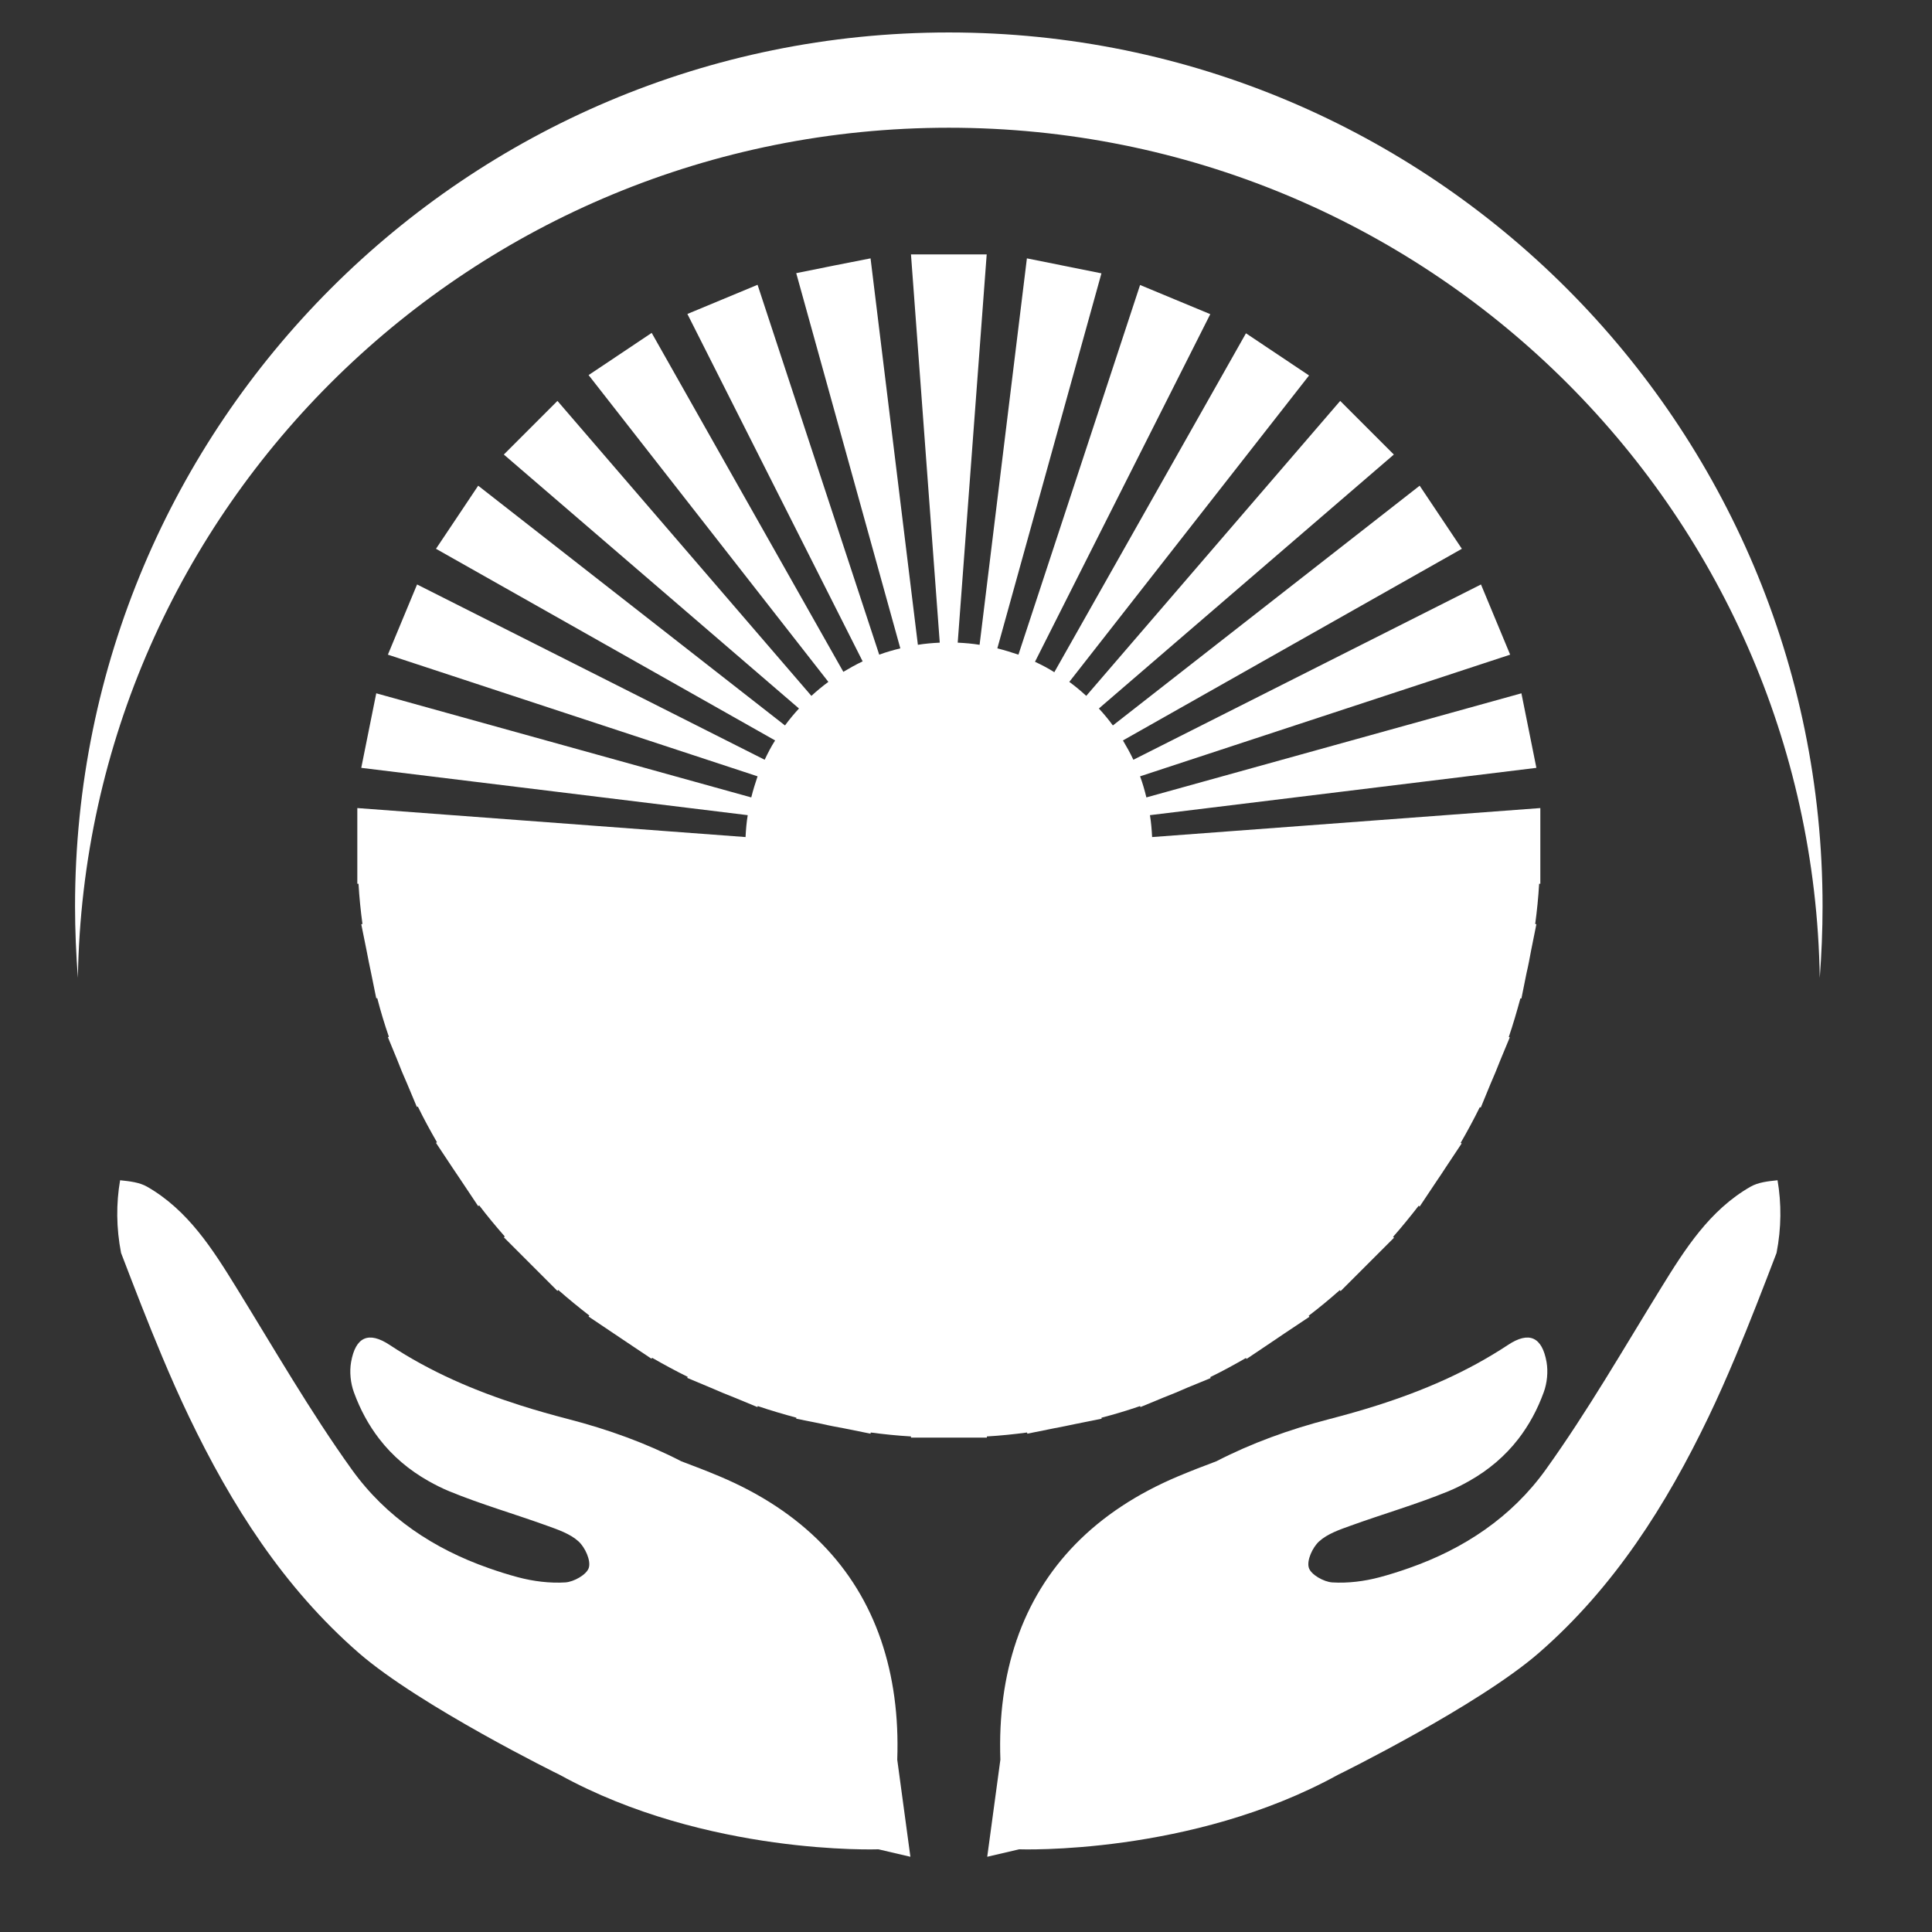 <svg xmlns="http://www.w3.org/2000/svg" xmlns:xlink="http://www.w3.org/1999/xlink" width="500" zoomAndPan="magnify" viewBox="0 0 375 375" height="500" preserveAspectRatio="xMidYMid meet" version="1.0"><rect x="0" y="0" width="375" height="375" fill="#333333" stroke="none"/><defs><clipPath id="47c2de1623"><path d="M 8 223 L 163 223 L 163 354.379 L 8 354.379 Z M 8 223 " clip-rule="nonzero"/></clipPath><clipPath id="4c8f4cae93"><path d="M 177 223 L 332 223 L 332 354.379 L 177 354.379 Z M 177 223 " clip-rule="nonzero"/></clipPath><clipPath id="ae71624694"><path d="M 0.551 0.238 L 340 0.238 L 340 184 L 0.551 184 Z M 0.551 0.238 " clip-rule="nonzero"/></clipPath><clipPath id="f1fb7522f2"><path d="M 55.336 43.383 L 285 43.383 L 285 273.414 L 55.336 273.414 Z M 55.336 43.383 " clip-rule="nonzero"/></clipPath><clipPath id="6875af3e7a"><rect x="0" width="341" y="0" height="355"/></clipPath></defs><g transform="matrix(1, 0, 0, 1, 14, 6)"><g clip-path="url(#6875af3e7a)"><g clip-path="url(#47c2de1623)"><path fill="#ffffff" d="M 160.156 335.555 C 160.457 327.094 159.398 319.363 157.027 312.414 L 157.012 312.309 L 156.996 312.32 C 152.137 298.16 141.727 287.305 125.605 280.531 C 123.172 279.512 120.715 278.559 118.238 277.633 C 111.434 274.125 104.086 271.461 96.348 269.457 C 93.184 268.637 90.062 267.754 86.98 266.773 C 78.082 263.938 69.57 260.293 61.645 255.059 C 57.531 252.332 55.016 253.496 54.148 258.363 C 53.816 260.246 54.031 262.453 54.699 264.258 C 55.93 267.633 57.574 270.645 59.613 273.285 C 62.188 276.625 65.406 279.348 69.191 281.48 C 70.477 282.203 71.809 282.883 73.23 283.465 C 79.395 285.996 85.844 287.848 92.133 290.121 C 94.297 290.902 96.66 291.699 98.297 293.191 C 99.566 294.355 100.723 296.875 100.289 298.301 C 99.891 299.629 97.383 301.043 95.727 301.145 C 92.699 301.332 89.512 300.93 86.566 300.148 C 84.609 299.629 82.699 299.02 80.824 298.359 C 70.219 294.637 60.977 288.547 54.301 279.258 C 46.191 267.957 39.223 255.824 31.906 243.969 C 27.234 236.395 22.473 228.871 14.539 224.332 C 13.051 223.484 11.18 223.281 9.312 223.086 C 8.539 227.598 8.551 232.305 9.5 237.195 C 12.09 243.953 14.688 250.699 17.488 257.355 C 19.137 261.277 20.848 265.168 22.691 269 C 30.91 286.129 41.031 302.109 55.629 314.824 C 67.453 325.113 94.543 338.465 94.602 338.473 C 123.121 354.184 156.504 352.949 156.504 352.949 L 162.707 354.398 Z M 160.156 335.555 " fill-opacity="1" fill-rule="nonzero"/></g><g clip-path="url(#4c8f4cae93)"><path fill="#ffffff" d="M 180.172 335.555 C 179.875 327.094 180.93 319.363 183.305 312.414 L 183.316 312.309 L 183.336 312.32 C 188.199 298.16 198.602 287.305 214.723 280.531 C 217.156 279.512 219.609 278.559 222.094 277.633 C 228.895 274.125 236.242 271.461 243.98 269.457 C 247.141 268.637 250.27 267.754 253.348 266.773 C 262.25 263.938 270.758 260.293 278.688 255.059 C 282.793 252.332 285.316 253.496 286.184 258.363 C 286.512 260.246 286.297 262.453 285.629 264.258 C 284.402 267.633 282.754 270.645 280.719 273.285 C 278.141 276.625 274.922 279.348 271.137 281.48 C 269.852 282.203 268.52 282.883 267.098 283.465 C 260.93 285.996 254.48 287.848 248.195 290.121 C 246.031 290.902 243.668 291.699 242.031 293.191 C 240.762 294.355 239.602 296.875 240.043 298.301 C 240.438 299.629 242.945 301.043 244.598 301.145 C 247.633 301.332 250.82 300.93 253.762 300.148 C 255.719 299.629 257.625 299.02 259.504 298.359 C 270.105 294.637 279.352 288.547 286.027 279.258 C 294.133 267.957 301.105 255.824 308.418 243.969 C 313.094 236.395 317.852 228.871 325.785 224.332 C 327.277 223.484 329.148 223.281 331.02 223.086 C 331.789 227.598 331.777 232.305 330.828 237.195 C 328.242 243.953 325.637 250.699 322.84 257.355 C 321.188 261.277 319.48 265.168 317.637 269 C 309.414 286.129 299.301 302.109 284.695 314.824 C 272.875 325.113 245.781 338.465 245.727 338.473 C 217.203 354.184 183.82 352.949 183.82 352.949 L 177.621 354.398 Z M 180.172 335.555 " fill-opacity="1" fill-rule="nonzero"/></g><g clip-path="url(#ae71624694)"><path fill="#ffffff" d="M 339.758 169.902 C 339.758 174.582 339.559 179.227 339.215 183.809 C 337.77 92.418 262.66 18.793 170.168 18.793 C 77.672 18.793 2.566 92.418 1.117 183.809 C 0.773 179.227 0.566 174.582 0.566 169.902 C 0.566 76.238 76.5 0.301 170.168 0.301 C 263.828 0.301 339.758 76.238 339.758 169.902 Z M 339.758 169.902 " fill-opacity="1" fill-rule="nonzero"/></g><g clip-path="url(#f1fb7522f2)"><path fill="#ffffff" d="M 284.977 150.844 L 284.977 165.539 L 284.746 165.539 C 284.594 168.18 284.328 170.785 283.98 173.348 L 284.211 173.387 L 283.18 178.516 C 282.91 179.969 282.645 181.422 282.297 182.879 L 281.305 187.812 L 281.113 187.777 C 280.422 190.301 279.695 192.828 278.855 195.277 L 279.047 195.352 L 277.207 199.793 C 276.598 201.363 275.945 202.93 275.258 204.5 L 273.418 208.977 L 273.227 208.902 C 272.082 211.234 270.816 213.57 269.516 215.828 L 269.707 215.941 L 266.531 220.727 C 265.996 221.566 265.422 222.41 264.848 223.254 L 261.555 228.188 L 261.363 228.035 C 259.758 230.102 258.113 232.129 256.391 234.082 L 256.582 234.234 L 251.414 239.402 C 251.414 239.402 251.375 239.441 251.375 239.441 L 246.211 244.605 L 246.055 244.414 C 244.105 246.137 242.078 247.82 240.012 249.391 L 240.164 249.582 L 235.227 252.875 C 234.383 253.449 233.582 253.984 232.738 254.559 L 227.953 257.773 L 227.84 257.582 C 225.582 258.883 223.285 260.145 220.914 261.293 L 220.988 261.484 L 216.512 263.32 C 214.941 264.012 213.41 264.66 211.805 265.273 L 207.367 267.109 L 207.289 266.918 C 204.84 267.762 202.312 268.527 199.789 269.176 L 199.828 269.367 L 194.891 270.363 C 193.434 270.668 191.98 270.977 190.527 271.242 L 185.398 272.277 L 185.359 272.047 C 182.797 272.391 180.195 272.66 177.555 272.812 L 177.555 273.043 L 162.82 273.043 L 162.82 272.812 C 160.18 272.66 157.574 272.391 155.012 272.047 L 154.973 272.277 L 149.844 271.242 C 148.391 270.977 146.938 270.707 145.484 270.363 L 140.547 269.367 L 140.586 269.176 C 138.059 268.488 135.531 267.762 133.082 266.918 L 133.008 267.109 L 128.566 265.273 C 127 264.66 125.43 264.012 123.859 263.32 L 119.383 261.445 L 119.496 261.254 C 117.164 260.105 114.828 258.844 112.57 257.543 L 112.457 257.734 L 107.711 254.559 C 106.828 253.984 105.988 253.41 105.145 252.836 L 100.246 249.543 L 100.398 249.352 C 98.332 247.746 96.305 246.098 94.355 244.379 L 94.199 244.57 L 88.996 239.363 L 83.793 234.16 L 83.984 234.008 C 82.262 232.055 80.578 230.027 79.008 227.961 L 78.816 228.113 L 75.523 223.176 C 74.949 222.332 74.375 221.492 73.801 220.613 L 70.625 215.828 L 70.816 215.715 C 69.516 213.453 68.254 211.16 67.105 208.785 L 66.914 208.863 L 65.039 204.387 C 64.352 202.855 63.699 201.285 63.086 199.68 L 61.289 195.316 L 61.48 195.238 C 60.637 192.789 59.871 190.262 59.223 187.738 L 59.031 187.777 L 58.035 182.879 C 57.73 181.422 57.422 179.969 57.156 178.516 L 56.121 173.387 L 56.352 173.348 C 56.008 170.785 55.738 168.18 55.586 165.539 L 55.355 165.539 L 55.355 150.844 L 130.711 156.473 C 130.785 155.016 130.902 153.602 131.133 152.223 L 56.121 143.039 L 57.574 135.805 L 59.031 128.57 L 131.82 148.777 C 132.164 147.402 132.586 146.023 133.043 144.684 L 61.289 121.07 L 66.953 107.445 L 134.422 141.469 C 135.035 140.168 135.684 138.906 136.449 137.719 L 70.625 100.52 L 74.723 94.398 L 78.816 88.273 L 138.363 134.809 C 139.207 133.66 140.125 132.551 141.082 131.52 L 83.793 82.227 L 88.996 77.023 L 94.199 71.816 L 143.492 129.07 C 144.527 128.113 145.637 127.195 146.785 126.352 L 100.246 66.805 L 106.371 62.711 L 112.492 58.613 L 149.691 124.402 C 150.918 123.672 152.141 122.984 153.441 122.371 L 119.422 54.941 L 126.234 52.109 L 133.043 49.277 L 156.656 121.07 C 157.996 120.574 159.336 120.191 160.754 119.848 L 140.547 47.02 L 147.777 45.562 L 154.973 44.148 L 164.16 119.156 C 165.535 118.93 166.953 118.812 168.406 118.738 L 162.82 43.383 L 177.516 43.383 L 171.891 118.738 C 173.344 118.812 174.758 118.93 176.137 119.156 L 185.32 44.148 L 199.789 47.055 L 179.582 119.848 C 180.957 120.191 182.336 120.613 183.676 121.07 L 207.289 49.316 L 214.102 52.148 L 220.914 54.977 L 186.891 122.449 C 188.191 123.062 189.453 123.711 190.641 124.477 L 227.84 58.691 L 233.965 62.785 L 240.086 66.879 L 193.551 126.352 C 194.699 127.195 195.809 128.113 196.84 129.07 L 246.133 71.816 L 251.336 77.023 L 256.543 82.227 L 199.289 131.52 C 200.246 132.551 201.164 133.66 202.008 134.809 L 261.555 88.273 L 265.652 94.398 L 269.746 100.52 L 203.961 137.719 C 204.688 138.941 205.375 140.168 205.988 141.469 L 273.457 107.445 L 279.121 121.07 L 207.289 144.684 C 207.785 146.023 208.168 147.363 208.512 148.777 L 281.305 128.57 L 284.211 143.039 L 209.203 152.223 C 209.434 153.602 209.547 155.016 209.625 156.473 Z M 284.977 150.844 " fill-opacity="1" fill-rule="nonzero"/></g></g></g></svg>